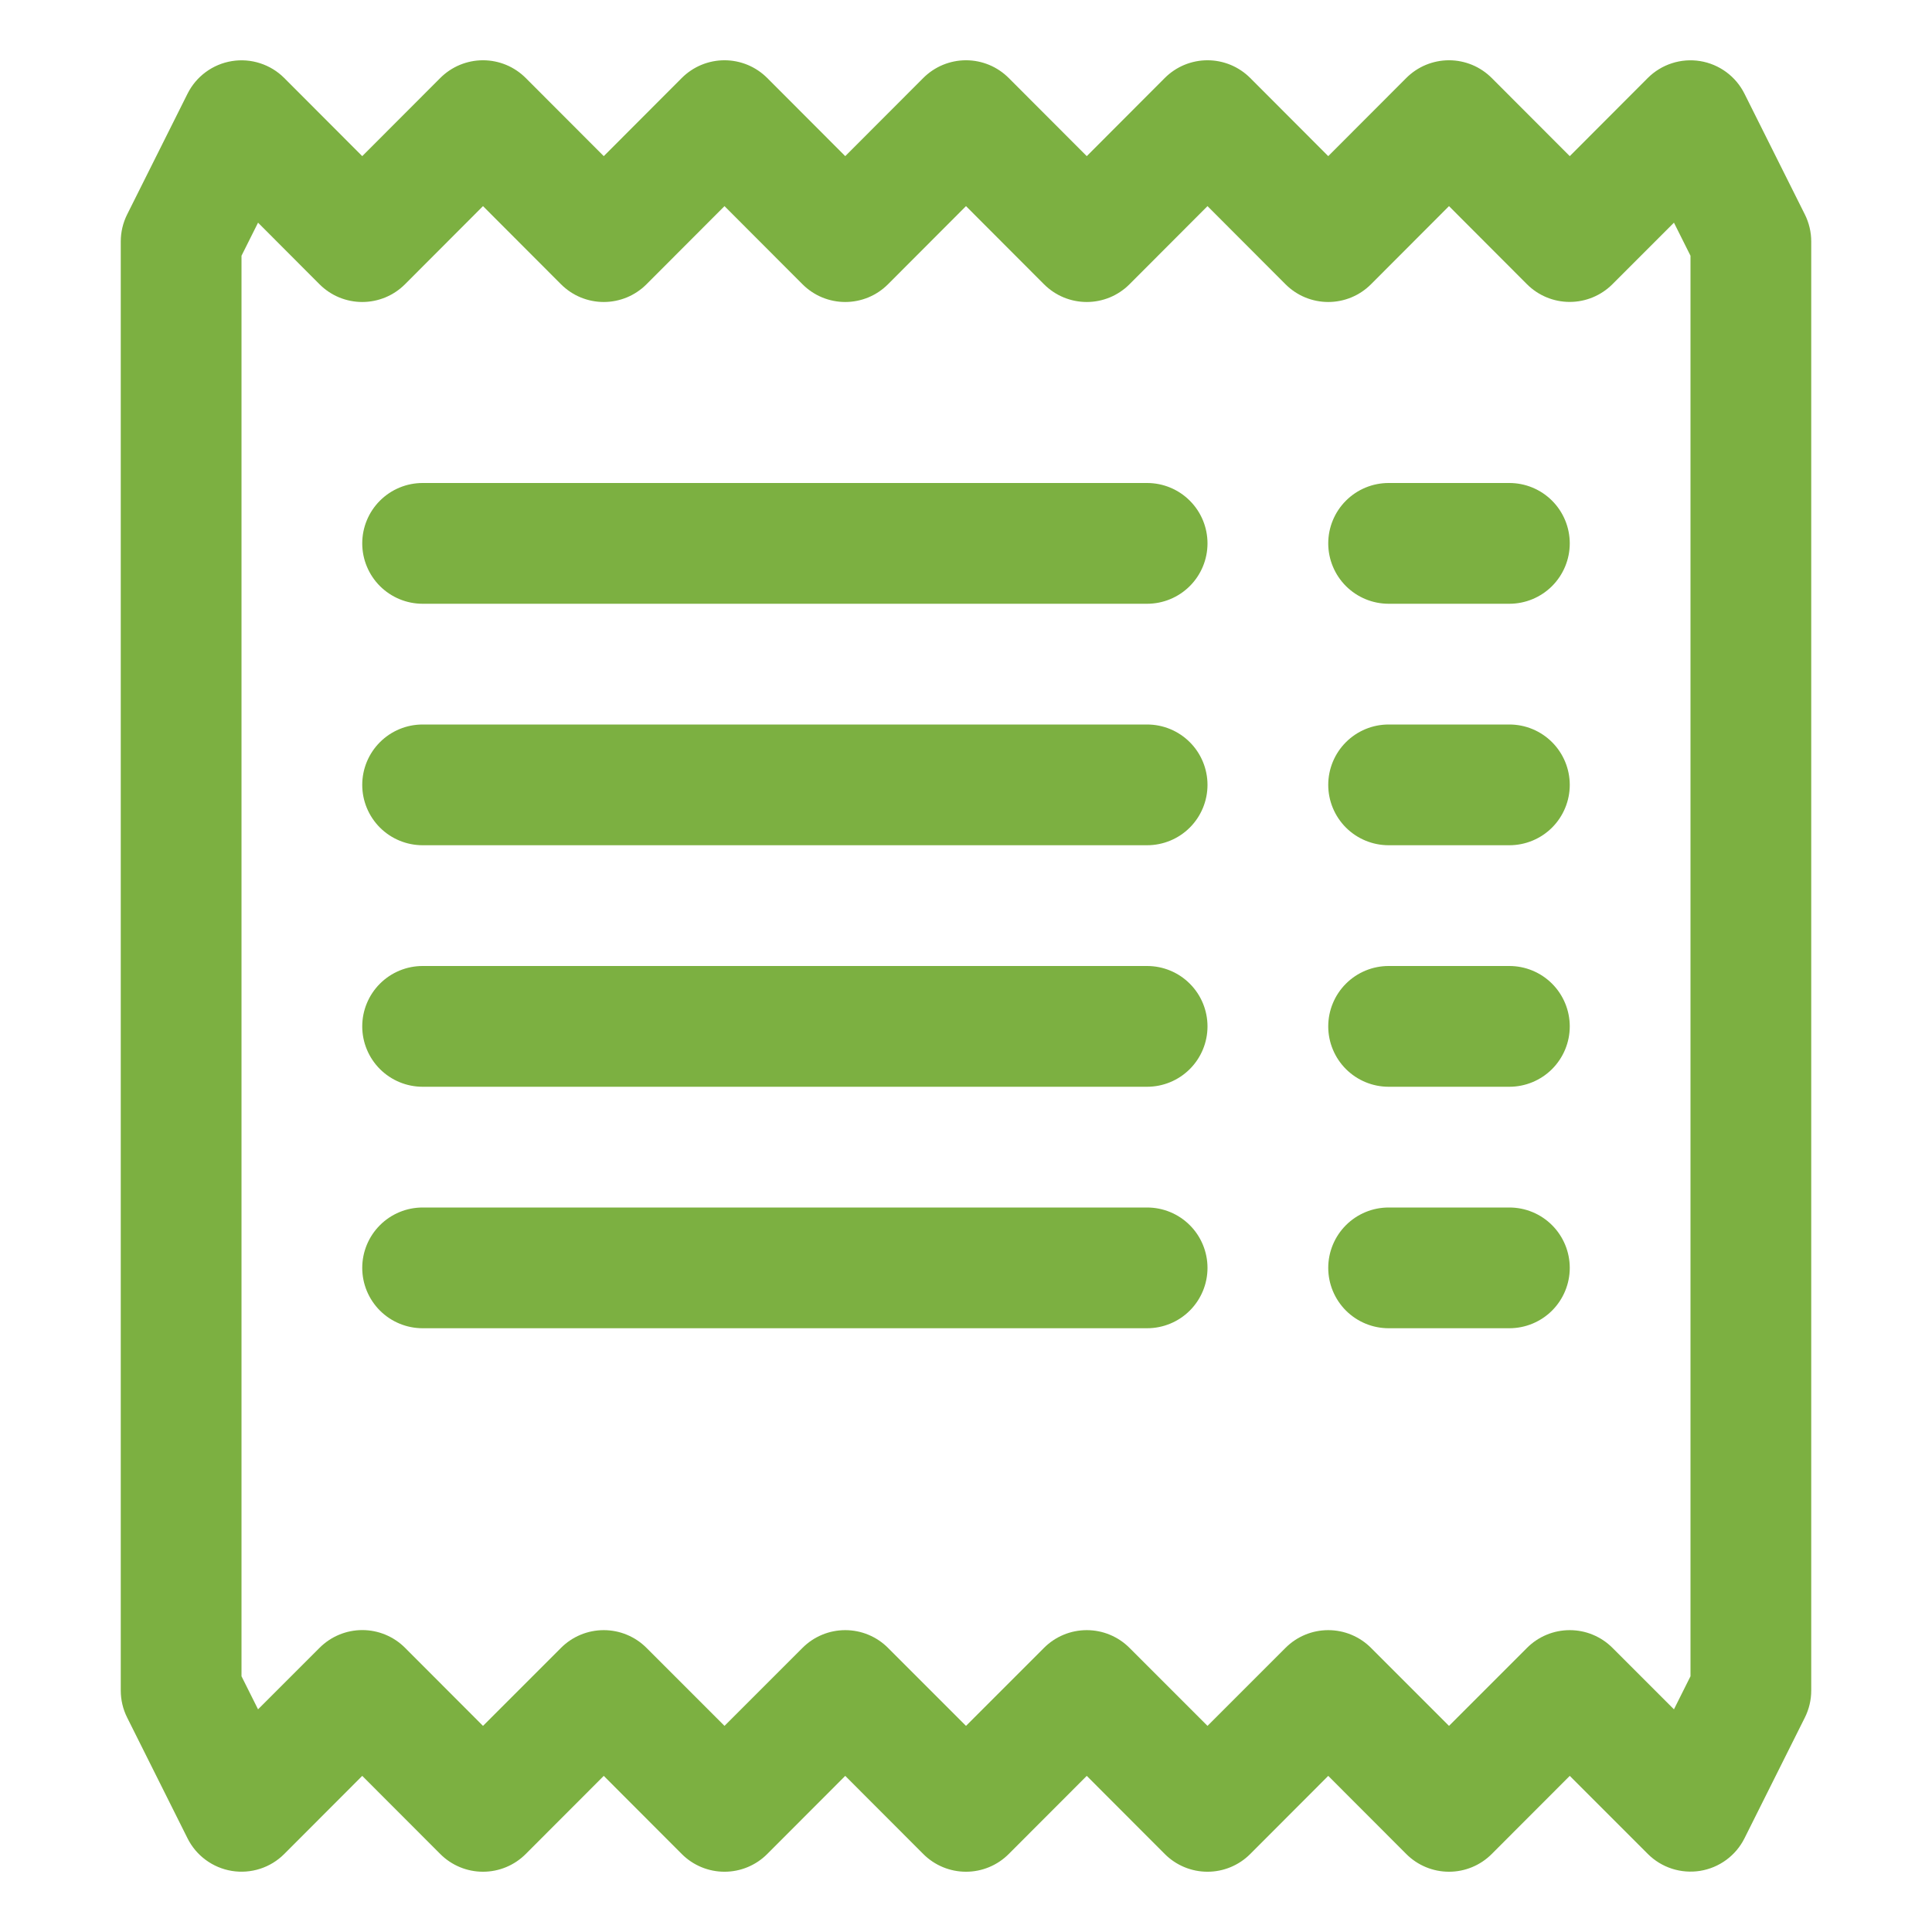 <svg width="83" height="83" viewBox="0 0 83 83" fill="none" xmlns="http://www.w3.org/2000/svg">
<path d="M9.96 2.625C10.366 2.559 10.782 2.59 11.173 2.717C11.565 2.843 11.921 3.06 12.211 3.351L15.562 6.708L18.914 3.351C19.155 3.11 19.441 2.918 19.756 2.787C20.071 2.657 20.409 2.589 20.75 2.589C21.091 2.589 21.429 2.657 21.744 2.787C22.059 2.918 22.345 3.11 22.586 3.351L25.938 6.708L29.289 3.351C29.53 3.11 29.816 2.918 30.131 2.787C30.446 2.657 30.784 2.589 31.125 2.589C31.466 2.589 31.804 2.657 32.119 2.787C32.434 2.918 32.72 3.11 32.961 3.351L36.312 6.708L39.664 3.351C39.905 3.11 40.191 2.918 40.506 2.787C40.821 2.657 41.159 2.589 41.5 2.589C41.841 2.589 42.179 2.657 42.494 2.787C42.809 2.918 43.095 3.11 43.336 3.351L46.688 6.708L50.039 3.351C50.28 3.11 50.566 2.918 50.881 2.787C51.196 2.657 51.534 2.589 51.875 2.589C52.216 2.589 52.554 2.657 52.869 2.787C53.184 2.918 53.47 3.11 53.711 3.351L57.062 6.708L60.414 3.351C60.655 3.11 60.941 2.918 61.256 2.787C61.571 2.657 61.909 2.589 62.25 2.589C62.591 2.589 62.929 2.657 63.244 2.787C63.559 2.918 63.845 3.11 64.086 3.351L67.438 6.708L70.789 3.351C71.079 3.061 71.435 2.843 71.826 2.717C72.217 2.59 72.633 2.559 73.039 2.624C73.445 2.69 73.829 2.852 74.16 3.095C74.492 3.339 74.76 3.658 74.944 4.026L77.538 9.213C77.718 9.574 77.812 9.972 77.812 10.375V72.625C77.812 73.029 77.718 73.427 77.538 73.787L74.944 78.975C74.76 79.342 74.492 79.66 74.161 79.903C73.83 80.146 73.446 80.307 73.041 80.373C72.636 80.438 72.221 80.407 71.83 80.281C71.44 80.156 71.085 79.939 70.794 79.649L67.438 76.293L64.086 79.649C63.845 79.891 63.559 80.082 63.244 80.213C62.929 80.344 62.591 80.411 62.25 80.411C61.909 80.411 61.571 80.344 61.256 80.213C60.941 80.082 60.655 79.891 60.414 79.649L57.062 76.293L53.711 79.649C53.47 79.891 53.184 80.082 52.869 80.213C52.554 80.344 52.216 80.411 51.875 80.411C51.534 80.411 51.196 80.344 50.881 80.213C50.566 80.082 50.28 79.891 50.039 79.649L46.688 76.293L43.336 79.649C43.095 79.891 42.809 80.082 42.494 80.213C42.179 80.344 41.841 80.411 41.5 80.411C41.159 80.411 40.821 80.344 40.506 80.213C40.191 80.082 39.905 79.891 39.664 79.649L36.312 76.293L32.961 79.649C32.72 79.891 32.434 80.082 32.119 80.213C31.804 80.344 31.466 80.411 31.125 80.411C30.784 80.411 30.446 80.344 30.131 80.213C29.816 80.082 29.53 79.891 29.289 79.649L25.938 76.293L22.586 79.649C22.345 79.891 22.059 80.082 21.744 80.213C21.429 80.344 21.091 80.411 20.75 80.411C20.409 80.411 20.071 80.344 19.756 80.213C19.441 80.082 19.155 79.891 18.914 79.649L15.562 76.293L12.211 79.649C11.921 79.94 11.565 80.158 11.174 80.284C10.783 80.41 10.367 80.442 9.961 80.376C9.555 80.31 9.171 80.149 8.84 79.905C8.508 79.662 8.24 79.343 8.056 78.975L5.462 73.787C5.282 73.427 5.188 73.029 5.188 72.625V10.375C5.188 9.972 5.282 9.574 5.462 9.213L8.056 4.026C8.24 3.658 8.508 3.339 8.839 3.096C9.17 2.852 9.554 2.691 9.96 2.625ZM11.086 9.566L10.375 10.987V72.013L11.086 73.434L13.731 70.789C14.218 70.303 14.877 70.029 15.565 70.029C16.253 70.029 16.913 70.303 17.399 70.789L20.75 74.145L24.101 70.794C24.342 70.552 24.628 70.361 24.943 70.23C25.259 70.099 25.596 70.032 25.938 70.032C26.279 70.032 26.616 70.099 26.932 70.23C27.247 70.361 27.533 70.552 27.774 70.794L31.125 74.145L34.476 70.794C34.717 70.552 35.003 70.361 35.318 70.23C35.633 70.099 35.971 70.032 36.312 70.032C36.654 70.032 36.992 70.099 37.307 70.23C37.622 70.361 37.908 70.552 38.149 70.794L41.5 74.145L44.851 70.794C45.092 70.552 45.378 70.361 45.693 70.23C46.008 70.099 46.346 70.032 46.688 70.032C47.029 70.032 47.367 70.099 47.682 70.23C47.997 70.361 48.283 70.552 48.524 70.794L51.875 74.145L55.226 70.794C55.467 70.552 55.753 70.361 56.068 70.23C56.383 70.099 56.721 70.032 57.062 70.032C57.404 70.032 57.742 70.099 58.057 70.23C58.372 70.361 58.658 70.552 58.899 70.794L62.25 74.145L65.601 70.794C65.842 70.552 66.128 70.361 66.443 70.23C66.758 70.099 67.096 70.032 67.438 70.032C67.779 70.032 68.117 70.099 68.432 70.23C68.747 70.361 69.033 70.552 69.274 70.794L71.914 73.434L72.625 72.013V10.987L71.914 9.566L69.269 12.212C68.782 12.698 68.123 12.971 67.435 12.971C66.747 12.971 66.088 12.698 65.601 12.212L62.25 8.855L58.899 12.212C58.658 12.453 58.372 12.645 58.057 12.776C57.742 12.906 57.404 12.974 57.062 12.974C56.721 12.974 56.383 12.906 56.068 12.776C55.753 12.645 55.467 12.453 55.226 12.212L51.875 8.855L48.524 12.212C48.283 12.453 47.997 12.645 47.682 12.776C47.367 12.906 47.029 12.974 46.688 12.974C46.346 12.974 46.008 12.906 45.693 12.776C45.378 12.645 45.092 12.453 44.851 12.212L41.5 8.855L38.149 12.212C37.908 12.453 37.622 12.645 37.307 12.776C36.992 12.906 36.654 12.974 36.312 12.974C35.971 12.974 35.633 12.906 35.318 12.776C35.003 12.645 34.717 12.453 34.476 12.212L31.125 8.855L27.774 12.212C27.533 12.453 27.247 12.645 26.932 12.776C26.616 12.906 26.279 12.974 25.938 12.974C25.596 12.974 25.259 12.906 24.943 12.776C24.628 12.645 24.342 12.453 24.101 12.212L20.75 8.855L17.399 12.212C17.158 12.453 16.872 12.645 16.557 12.776C16.241 12.906 15.904 12.974 15.562 12.974C15.221 12.974 14.883 12.906 14.568 12.776C14.253 12.645 13.967 12.453 13.726 12.212L11.086 9.566Z" fill="#7CB041"/>
<path d="M15.562 23.344C15.562 22.656 15.836 21.996 16.322 21.51C16.809 21.023 17.468 20.75 18.156 20.75H49.281C49.969 20.75 50.629 21.023 51.115 21.51C51.602 21.996 51.875 22.656 51.875 23.344C51.875 24.032 51.602 24.691 51.115 25.178C50.629 25.664 49.969 25.938 49.281 25.938H18.156C17.468 25.938 16.809 25.664 16.322 25.178C15.836 24.691 15.562 24.032 15.562 23.344ZM15.562 33.719C15.562 33.031 15.836 32.371 16.322 31.885C16.809 31.398 17.468 31.125 18.156 31.125H49.281C49.969 31.125 50.629 31.398 51.115 31.885C51.602 32.371 51.875 33.031 51.875 33.719C51.875 34.407 51.602 35.066 51.115 35.553C50.629 36.039 49.969 36.312 49.281 36.312H18.156C17.468 36.312 16.809 36.039 16.322 35.553C15.836 35.066 15.562 34.407 15.562 33.719ZM15.562 44.094C15.562 43.406 15.836 42.746 16.322 42.26C16.809 41.773 17.468 41.5 18.156 41.5H49.281C49.969 41.5 50.629 41.773 51.115 42.26C51.602 42.746 51.875 43.406 51.875 44.094C51.875 44.782 51.602 45.441 51.115 45.928C50.629 46.414 49.969 46.688 49.281 46.688H18.156C17.468 46.688 16.809 46.414 16.322 45.928C15.836 45.441 15.562 44.782 15.562 44.094ZM15.562 54.469C15.562 53.781 15.836 53.121 16.322 52.635C16.809 52.148 17.468 51.875 18.156 51.875H49.281C49.969 51.875 50.629 52.148 51.115 52.635C51.602 53.121 51.875 53.781 51.875 54.469C51.875 55.157 51.602 55.816 51.115 56.303C50.629 56.789 49.969 57.062 49.281 57.062H18.156C17.468 57.062 16.809 56.789 16.322 56.303C15.836 55.816 15.562 55.157 15.562 54.469ZM57.062 23.344C57.062 22.656 57.336 21.996 57.822 21.51C58.309 21.023 58.968 20.75 59.656 20.75H64.844C65.532 20.75 66.191 21.023 66.678 21.51C67.164 21.996 67.438 22.656 67.438 23.344C67.438 24.032 67.164 24.691 66.678 25.178C66.191 25.664 65.532 25.938 64.844 25.938H59.656C58.968 25.938 58.309 25.664 57.822 25.178C57.336 24.691 57.062 24.032 57.062 23.344ZM57.062 33.719C57.062 33.031 57.336 32.371 57.822 31.885C58.309 31.398 58.968 31.125 59.656 31.125H64.844C65.532 31.125 66.191 31.398 66.678 31.885C67.164 32.371 67.438 33.031 67.438 33.719C67.438 34.407 67.164 35.066 66.678 35.553C66.191 36.039 65.532 36.312 64.844 36.312H59.656C58.968 36.312 58.309 36.039 57.822 35.553C57.336 35.066 57.062 34.407 57.062 33.719ZM57.062 44.094C57.062 43.406 57.336 42.746 57.822 42.26C58.309 41.773 58.968 41.5 59.656 41.5H64.844C65.532 41.5 66.191 41.773 66.678 42.26C67.164 42.746 67.438 43.406 67.438 44.094C67.438 44.782 67.164 45.441 66.678 45.928C66.191 46.414 65.532 46.688 64.844 46.688H59.656C58.968 46.688 58.309 46.414 57.822 45.928C57.336 45.441 57.062 44.782 57.062 44.094ZM57.062 54.469C57.062 53.781 57.336 53.121 57.822 52.635C58.309 52.148 58.968 51.875 59.656 51.875H64.844C65.532 51.875 66.191 52.148 66.678 52.635C67.164 53.121 67.438 53.781 67.438 54.469C67.438 55.157 67.164 55.816 66.678 56.303C66.191 56.789 65.532 57.062 64.844 57.062H59.656C58.968 57.062 58.309 56.789 57.822 56.303C57.336 55.816 57.062 55.157 57.062 54.469Z" fill="#7CB041"/>
</svg>
